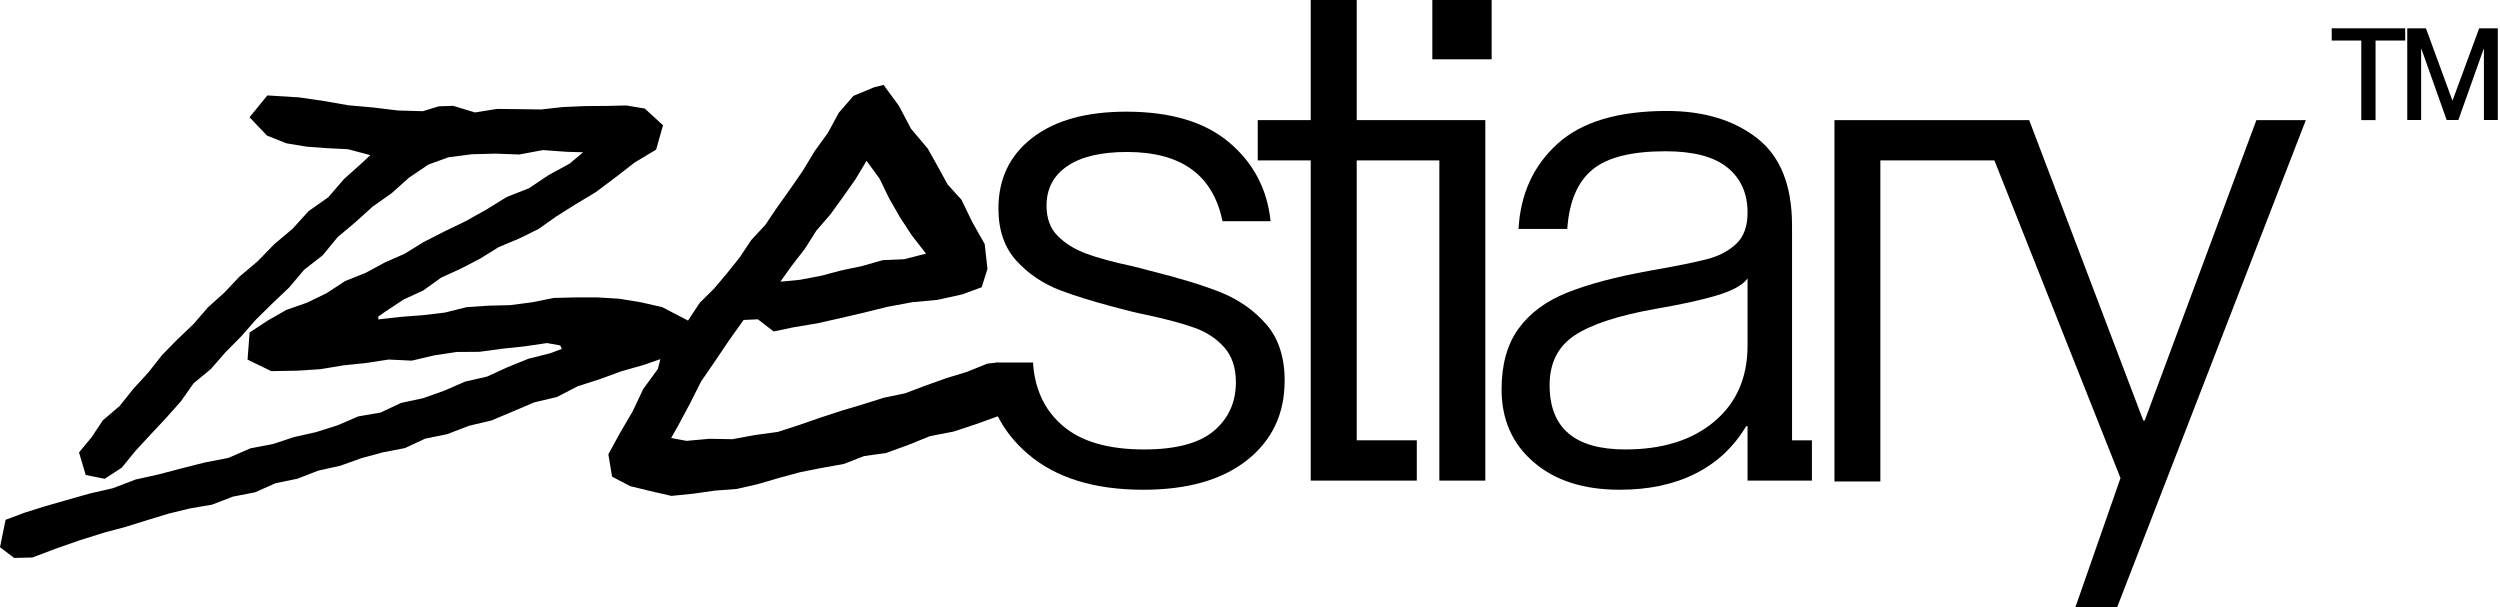 <svg width="317" height="77" viewBox="0 0 317 77" fill="none" xmlns="http://www.w3.org/2000/svg">
<path d="M162.89 48.3C162.89 52.48 161.3 55.83 158.14 58.34C154.97 60.85 150.58 62.1 144.96 62.1C138.75 62.1 133.88 60.59 130.36 57.58C128.69 56.16 127.41 54.54 126.5 52.74C126.37 52.47 126.24 52.19 126.12 51.91C125.98 51.58 125.85 51.24 125.74 50.89C125.48 50.14 125.28 49.35 125.14 48.54C125.05 48.01 124.98 47.49 124.94 46.96C124.94 46.89 124.94 46.83 124.94 46.76C125.45 46.49 125.94 46.22 126.43 45.97H130.99C131.03 46.7 131.12 47.4 131.27 48.06C131.36 48.51 131.48 48.94 131.63 49.36C132.23 51.18 133.28 52.72 134.76 53.99C137.09 55.99 140.52 56.99 145.06 56.99C149.13 56.99 152.08 56.2 153.94 54.62C155.79 53.04 156.71 50.99 156.71 48.48C156.71 46.63 156.22 45.15 155.24 44.05C154.25 42.94 153.01 42.12 151.52 41.58C150.02 41.04 148.05 40.51 145.6 39.97C145.42 39.94 145.16 39.89 144.82 39.81C144.75 39.79 144.69 39.78 144.63 39.77C144.34 39.71 144 39.63 143.6 39.53C143.58 39.53 143.56 39.52 143.54 39.52C142.73 39.32 141.96 39.12 141.23 38.92C138.48 38.19 136.23 37.49 134.49 36.83C132.28 35.99 130.41 34.74 128.89 33.07C127.36 31.4 126.6 29.18 126.6 26.44C126.6 22.67 128.04 19.68 130.91 17.47C133.77 15.26 137.74 14.16 142.82 14.16C148.44 14.16 152.78 15.46 155.86 18.06C158.94 20.66 160.69 23.99 161.11 28.05H155.01C153.82 22.19 149.78 19.27 142.91 19.27C139.63 19.27 137.1 19.86 135.34 21.06C133.58 22.25 132.7 23.93 132.7 26.08C132.7 27.69 133.17 28.98 134.13 29.93C135.09 30.89 136.3 31.63 137.76 32.17C139.22 32.71 141.21 33.25 143.72 33.78L145.78 34.32C149.42 35.22 152.41 36.13 154.74 37.05C157.07 37.98 159.01 39.34 160.57 41.13C162.12 42.92 162.9 45.32 162.9 48.3H162.89Z" fill="black"/>
<path d="M172.03 15.23V0H166.2V15.23H159.48V20.34H166.2V31.14V49.11V55.83V60.94H172.03H179.65V55.83H172.03V31.14V20.34H182.51V60.94H188.34V15.23H182.51H172.03Z" fill="black"/>
<path d="M189.14 0H181.62V7.52H189.14V0Z" fill="black"/>
<path d="M286.11 15.23L271.95 53.32H271.77L257.3 15.23H255.55H253.52H250.87H238.43H232.61V20.34V60.94V61.05H238.43V60.94V20.34H252.89L268.88 60.62L263.38 76.37L263.15 76.98H268.46L292.38 15.23H286.11Z" fill="black"/>
<path d="M227.23 55.83V28.59C227.23 23.51 225.75 19.82 222.8 17.52C219.84 15.22 216.03 14.07 211.37 14.07C205.16 14.07 200.53 15.46 197.48 18.24C194.43 21.01 192.79 24.61 192.55 29.03H198.73C198.97 25.57 200.03 23.06 201.92 21.51C203.8 19.95 206.89 19.18 211.19 19.18C214.71 19.18 217.33 19.86 219.03 21.24C220.73 22.61 221.59 24.52 221.59 26.97C221.59 28.71 221.11 30.02 220.15 30.92C219.2 31.81 217.99 32.46 216.52 32.84C215.06 33.23 212.62 33.73 209.22 34.32C204.92 35.1 201.42 36.02 198.73 37.1C196.04 38.17 193.98 39.7 192.55 41.67C191.12 43.64 190.4 46.21 190.4 49.38C190.4 53.2 191.76 56.28 194.48 58.61C197.19 60.94 200.82 62.1 205.37 62.1C209.07 62.1 212.28 61.42 215 60.04C217.72 58.67 219.85 56.67 221.41 54.04H221.59V60.94H229.75V55.83H227.23ZM221.59 43.82C221.59 47.88 220.18 51.1 217.37 53.45C214.56 55.82 210.8 56.99 206.08 56.99C199.69 56.99 196.49 54.28 196.49 48.84C196.49 46.03 197.55 43.93 199.67 42.52C201.79 41.12 205.22 40 209.94 39.16C213.1 38.62 215.69 38.06 217.69 37.46C219.69 36.86 220.99 36.14 221.59 35.31V43.82Z" fill="black"/>
<path d="M299.42 5.14H295.66V3.59H304.98V5.14H301.22V15.23H299.41V5.14H299.42Z" fill="black"/>
<path d="M305.25 3.59H307.61L310.96 12.73H310.99L314.36 3.59H316.72V15.22H314.96V6.19H314.93L311.72 15.22H310.24L307.03 6.19H307V15.22H305.24V3.59H305.25Z" fill="black"/>
<path d="M129.48 47.12L126.42 45.97L125.19 46.11L122.62 47.15L119.97 47.96L117.36 48.89L114.77 49.87L112.05 50.44L109.41 51.27L106.76 52.06L104.13 52.92L101.39 53.87L98.62 54.77L95.73 55.16L92.87 55.69L89.96 55.64L87.06 55.9L85.1 55.54L85.98 53.99L87.47 51.2L88.9 48.37L90.69 45.76L92.45 43.15L94.29 40.57L96.1 40.49L98.1 42.03L100.62 41.5L103.63 41L106.6 40.33L109.56 39.64L112.51 38.91L115.68 38.32L118.89 38.02L122.05 37.32L124.48 36.42L125.21 34.1L124.86 30.94L123.29 28.17L121.91 25.32L120.16 23.39L118.91 21.11L117.64 18.84L115.52 16.33L113.99 13.43L112.04 10.77L110.86 11.06L108.21 12.16L106.36 14.3L104.98 16.84L103.29 19.18L101.8 21.65L100.16 24.02L98.49 26.37L97.03 28.53L95.25 30.45L93.8 32.63L92.17 34.67L90.54 36.6L88.74 38.38L87.24 40.65L83.96 38.94L81.26 38.33L78.53 37.88L75.76 37.71H72.99L70.21 37.78L67.47 38.33L64.72 38.69L61.93 38.76L59.15 38.95L56.43 39.63L53.67 39.96L50.82 40.18L47.97 40.5V40.13L48.85 39.52L51.16 37.99L53.67 36.83L55.93 35.21L58.44 34.06L60.89 32.79L63.24 31.33L65.8 30.26L68.28 29.04L70.54 27.44L72.88 25.97L75.55 24.36L78.04 22.49L80.51 20.58L83.2 18.97L84.07 15.88L81.75 13.76L79.39 13.37L77.01 13.43L74.21 13.45L71.41 13.57L68.62 13.88L65.82 13.84L63.02 13.81L60.23 14.26L57.47 13.42L55.65 13.48L53.62 14.1L50.46 14.01L47.32 13.63L44.18 13.35L41.08 12.81L37.94 12.35L33.9 12.1L31.64 14.87L33.85 17.19L36.31 18.17L38.89 18.6L41.5 18.79L44.12 18.92L46.96 19.67L45.87 20.69L43.62 22.7L41.63 25.01L39.14 26.76L37.1 29.01L34.78 30.96L32.67 33.13L30.36 35.08L28.44 37.11L26.36 38.98L24.53 41.1L22.5 43.03L20.54 45.03L18.81 47.23L16.92 49.29L15.17 51.48L13.03 53.31L11.63 55.42L10.02 57.37L10.87 60.23L13.28 60.71L15.44 59.3L17.22 57.12L19.13 55.06L21.05 53.01L22.92 50.91L24.55 48.6L26.74 46.79L28.59 44.67L30.57 42.67L32.42 40.56L34.52 38.49L36.66 36.46L38.57 34.2L40.91 32.38L42.8 30.08L45.06 28.18L47.25 26.2L49.67 24.49L51.87 22.52L54.32 20.87L56.83 19.95L59.82 19.56L62.83 19.48L65.85 19.59L68.84 19.03L71.86 19.25L73.94 19.31L72.22 20.75L69.58 22.19L67.07 23.87L64.25 24.98L61.69 26.56L59.07 28.03L56.36 29.34L53.68 30.71L51.32 32.17L48.78 33.29L46.34 34.61L43.76 35.64L41.42 37.17L38.93 38.38L36.32 39.29L33.94 40.65L31.65 42.16L31.39 45.6L34.4 47.06L37.75 47L40.65 46.81L43.52 46.33L46.41 46.03L49.28 45.59L52.21 45.73L55.06 45.06L57.91 44.63L60.8 44.61L63.65 44.22L66.51 43.92L69.36 43.5L71.04 43.8L71.24 44.24L69.78 44.79L67 45.49L64.36 46.56L61.76 47.75L58.97 48.39L56.35 49.53L53.66 50.49L50.86 51.09L48.26 52.31L45.43 52.8L42.8 53.93L40.08 54.79L37.29 55.42L34.58 56.31L31.77 56.84L28.97 58.06L25.99 58.64L23.06 59.38L20.13 60.15L17.17 60.81L14.33 61.9L11.38 62.58L8.47 63.4L5.56 64.24L3.12 65.01L0.71 65.91L0 69.39L1.8 70.75L4.1 70.69L7.1 69.56L10.13 68.5L13.19 67.54L15.92 66.81L18.62 65.97L21.33 65.14L24.08 64.47L26.89 63.99L29.54 62.97L32.33 62.43L34.94 61.27L37.72 60.7L40.37 59.67L43.14 59.06L45.81 58.1L48.54 57.36L51.33 56.82L53.92 55.62L56.71 55.05L59.46 53.99L62.33 53.31L65.04 52.17L67.74 51.02L70.62 50.34L73.25 48.98L76.05 48.08L78.81 47.07L81.64 46.27L83.73 45.54L83.42 46.78L81.56 49.33L80.22 52.16L78.64 54.86L77.14 57.6L77.61 60.44L79.9 61.64L82.4 62.25L85.13 62.88L87.91 62.6L90.65 62.21L93.42 62L96.12 61.38L98.79 60.6L101.48 59.87L104.21 59.33L106.96 58.84L109.57 57.83L112.35 57.44L115.16 56.42L117.93 55.3L120.88 54.73L123.71 53.8L126.51 52.79L127.23 52.65L129.47 50.31L129.45 47.08L129.48 47.12ZM109.88 20.4L111.53 22.65L112.74 25.15L114.11 27.54L115.62 29.85L117.42 32.16L114.65 32.87L111.92 32.99L109.32 33.73L106.68 34.29L104.07 34.98L101.42 35.48L98.95 35.72L100.4 33.69L102.06 31.54L103.52 29.24L105.3 27.18L106.89 24.98L108.45 22.77L109.87 20.41L109.88 20.4Z" fill="black"/>
</svg>
